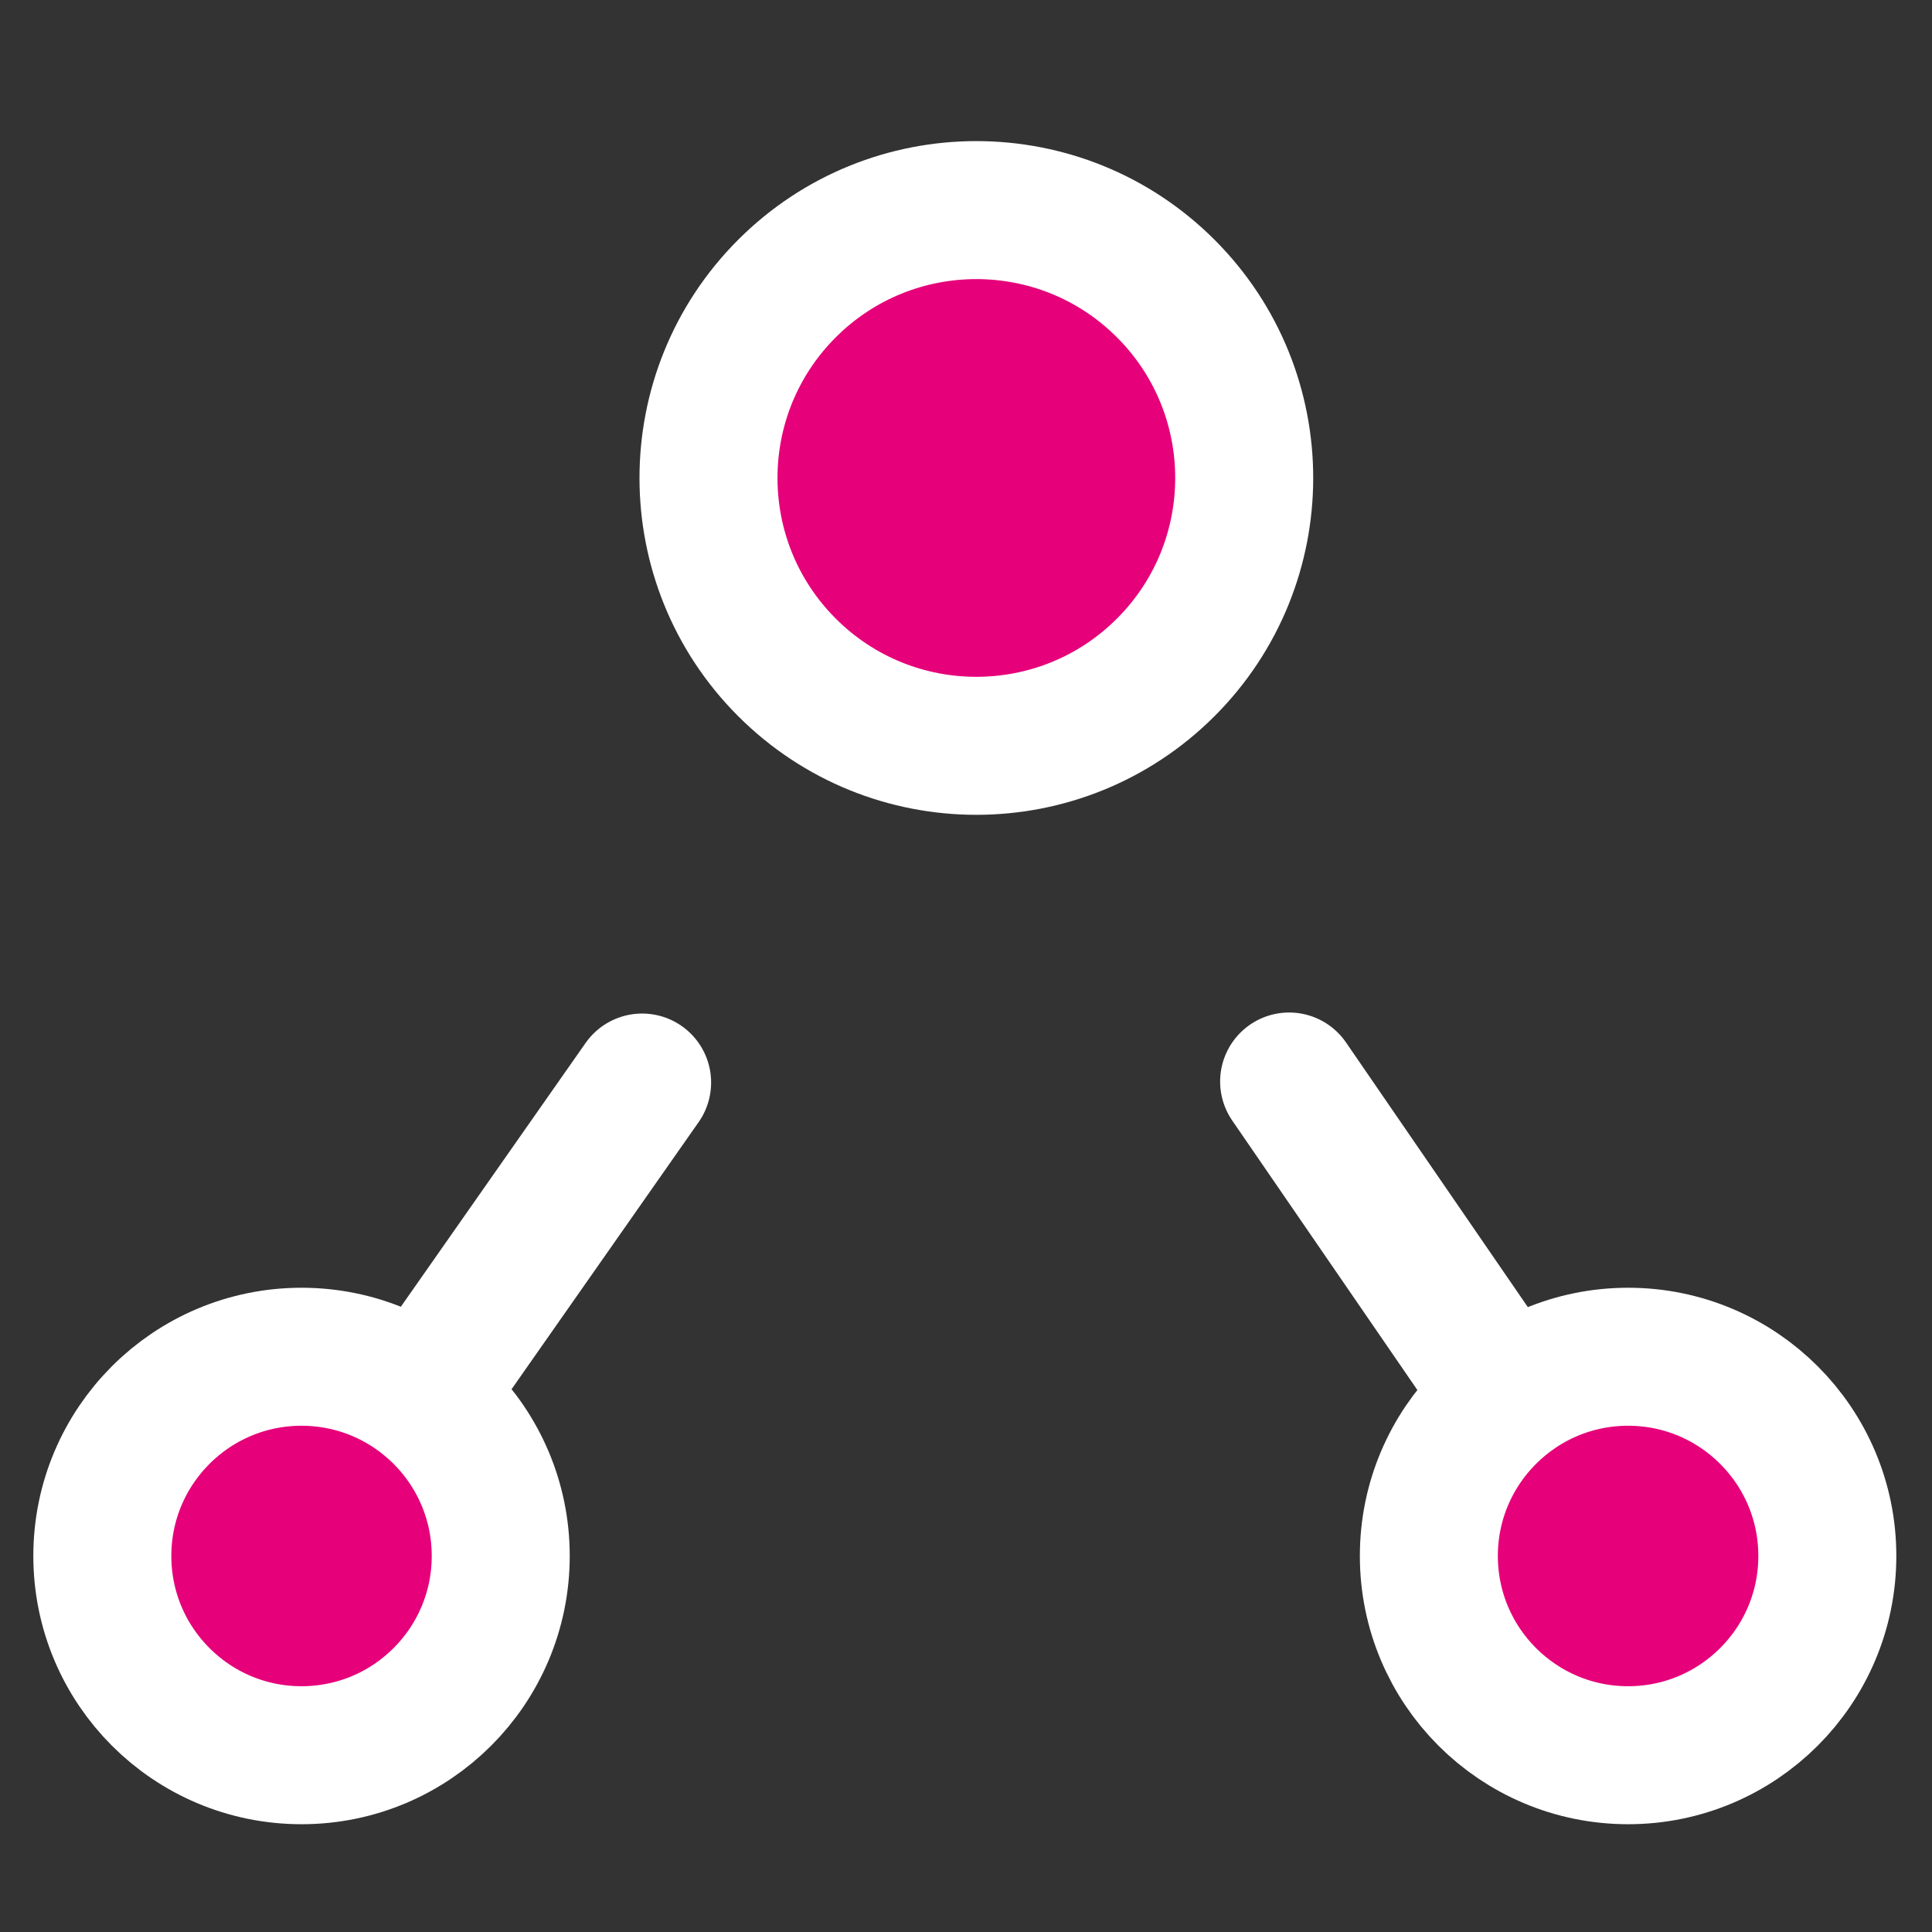 <svg width="48" height="48" viewBox="0 0 28 28" fill="#e6007a" xmlns="http://www.w3.org/2000/svg" stroke-width="2" stroke-linecap="round" stroke-linejoin="round" stroke="#ffffff"><rect x="0" y="0" width="28" height="28" fill="#333333" stroke="none"/><path d="M11.405 9.672C12.921 11.188 15.379 11.188 16.895 9.672C18.411 8.156 18.411 5.698 16.895 4.182C15.379 2.666 12.921 2.666 11.405 4.182C9.889 5.698 9.889 8.156 11.405 9.672Z"></path><path d="M21.833 20.259L18.683 15.674"></path><path d="M9.306 15.689L6.115 20.245"></path><path d="M20.708 22.55C20.708 24.145 22.001 25.438 23.596 25.438C25.19 25.438 26.483 24.145 26.483 22.55C26.483 20.956 25.19 19.663 23.596 19.663C22.001 19.663 20.708 20.956 20.708 22.55Z"></path><path d="M1.483 22.55C1.483 24.145 2.775 25.438 4.37 25.438C5.965 25.438 7.257 24.145 7.257 22.55C7.257 20.956 5.965 19.663 4.37 19.663C2.775 19.663 1.483 20.956 1.483 22.55Z"></path></svg>